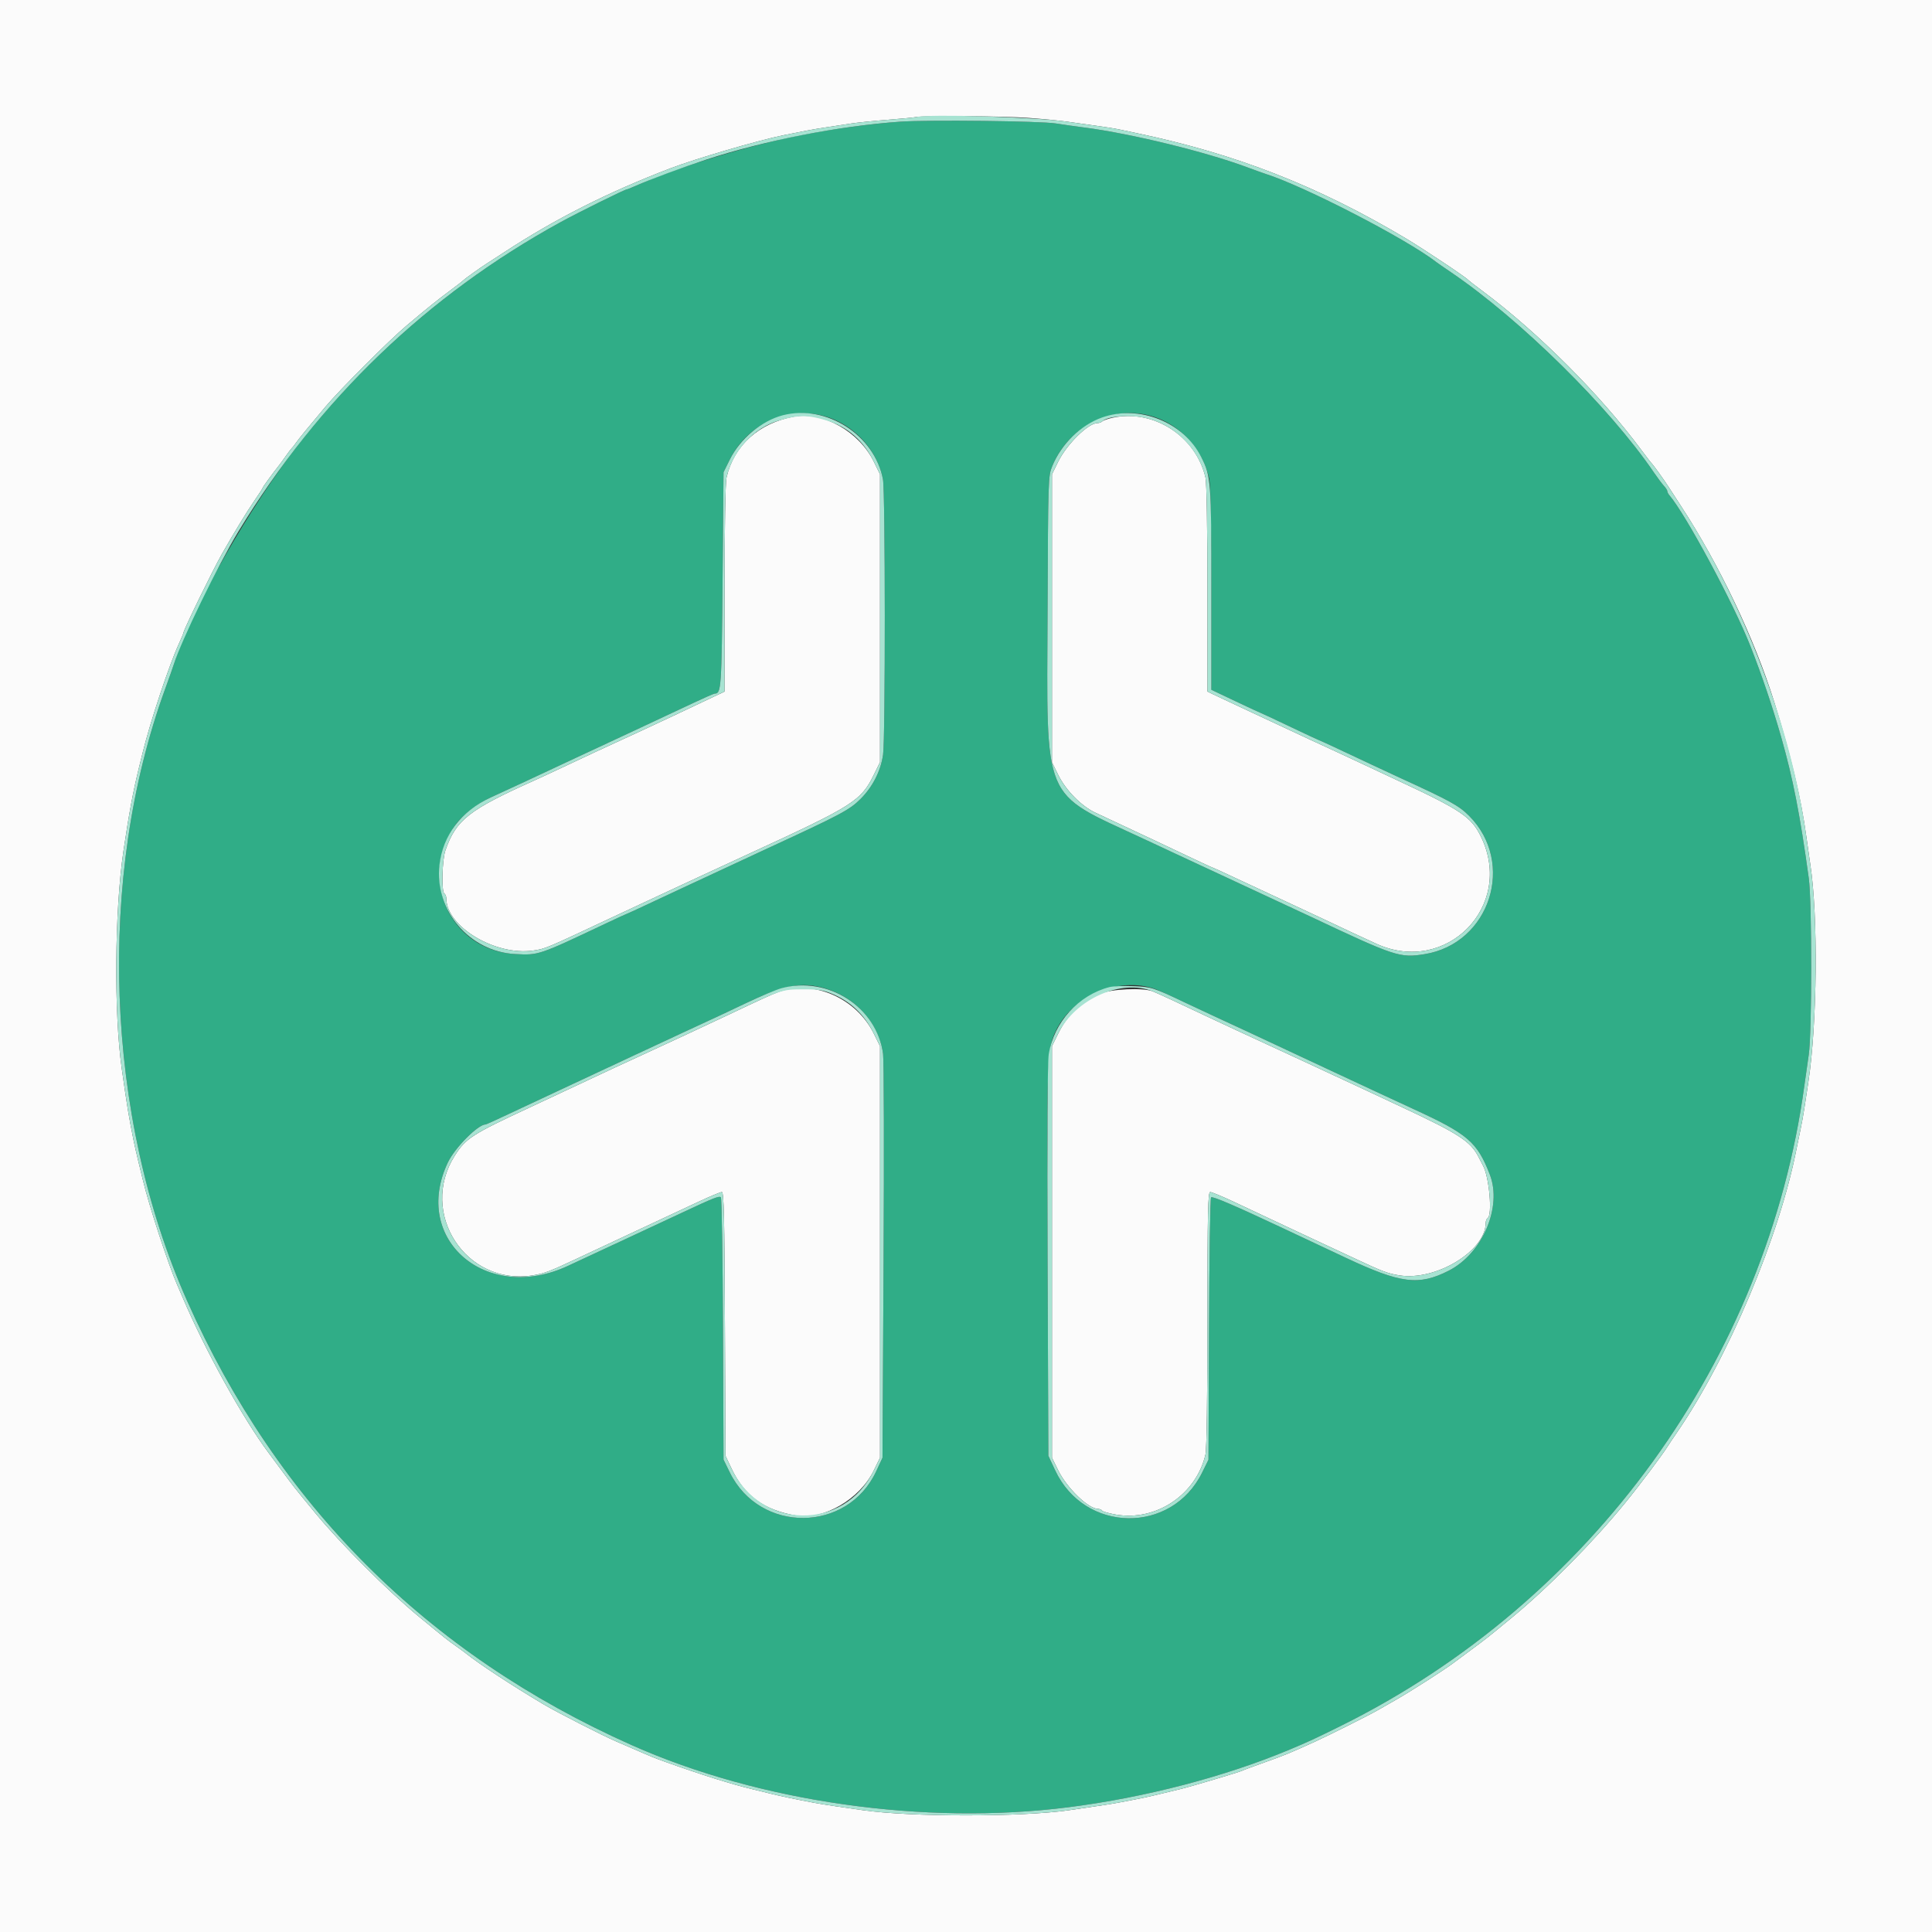 <svg id="svg" version="1.1" xmlns="http://www.w3.org/2000/svg" xmlns:xlink="http://www.w3.org/1999/xlink" width="400" height="400" viewBox="0, 0, 400,400"><rect x="0" y="0" width="400" height="400" fill="#333333" stroke="none"/><g id="svgg"><path id="path0" d="M186.400 25.192 C 180.332 25.617,172.955 26.615,166.000 27.952 C 155.183 30.031,140.218 34.607,131.704 38.437 C 130.772 38.857,129.915 39.200,129.800 39.200 C 129.391 39.200,119.739 43.976,116.000 46.028 C 95.176 57.458,77.282 72.547,62.430 91.200 C 52.025 104.268,39.470 126.277,35.992 137.546 C 35.814 138.126,35.011 140.400,34.209 142.600 C 19.998 181.570,21.749 231.071,38.686 269.200 C 57.471 311.488,88.426 342.442,130.800 361.312 C 157.254 373.092,191.411 377.952,221.200 374.172 C 237.084 372.157,253.620 367.847,267.000 362.235 C 271.044 360.538,272.154 360.024,277.600 357.327 C 329.511 331.617,365.870 281.406,373.567 224.800 C 373.791 223.150,374.201 220.270,374.478 218.400 C 375.161 213.783,375.167 186.745,374.485 181.800 C 372.659 168.546,371.215 161.171,368.769 152.600 C 366.991 146.366,364.764 139.778,362.417 133.806 C 358.960 125.006,349.013 106.484,345.614 102.517 C 345.386 102.251,345.200 101.880,345.200 101.692 C 345.200 101.505,344.878 101.002,344.483 100.575 C 344.089 100.149,343.155 98.900,342.408 97.800 C 333.306 84.404,314.762 66.111,300.403 56.363 C 298.974 55.393,297.624 54.459,297.403 54.286 C 291.272 49.506,270.120 38.575,262.000 35.991 C 261.450 35.816,259.740 35.202,258.200 34.627 C 249.683 31.445,234.205 27.661,224.600 26.413 C 222.620 26.155,219.920 25.772,218.600 25.561 C 215.411 25.051,192.218 24.785,186.400 25.192 M173.322 87.153 C 178.223 89.509,181.836 94.117,182.809 99.250 C 183.301 101.841,183.320 152.863,182.830 156.244 C 182.338 159.648,180.682 162.900,178.156 165.427 C 175.903 167.679,174.071 168.654,159.149 175.541 C 157.747 176.188,153.630 178.105,150.000 179.800 C 146.370 181.496,142.410 183.338,141.200 183.894 C 139.990 184.449,136.953 185.870,134.450 187.052 C 131.948 188.233,129.843 189.200,129.774 189.200 C 129.704 189.200,127.792 190.078,125.524 191.152 C 111.431 197.822,111.549 197.782,106.673 197.526 C 93.238 196.821,86.320 181.699,94.382 170.657 C 95.783 168.739,98.878 166.358,101.600 165.105 C 107.140 162.557,109.808 161.318,112.600 160.000 C 114.360 159.169,117.150 157.864,118.800 157.100 C 124.186 154.607,139.304 147.544,143.524 145.549 C 145.792 144.477,147.795 143.600,147.975 143.600 C 149.326 143.600,149.397 142.557,149.600 120.030 L 149.800 97.781 151.081 95.180 C 155.191 86.835,165.170 83.233,173.322 87.153 M240.807 87.048 C 245.562 89.279,249.251 93.945,250.350 99.120 C 250.650 100.535,250.800 108.148,250.800 122.027 L 250.800 142.814 255.848 145.207 C 258.624 146.523,260.947 147.600,261.010 147.600 C 261.073 147.600,263.768 148.860,267.000 150.400 C 270.232 151.940,272.929 153.200,272.993 153.200 C 273.101 153.200,277.617 155.299,284.701 158.643 C 286.297 159.396,288.624 160.479,289.872 161.050 C 300.136 165.745,302.046 166.794,304.137 168.885 C 313.885 178.633,308.487 195.390,294.900 197.557 C 289.832 198.365,288.856 198.043,271.349 189.781 C 269.781 189.041,267.351 187.909,265.949 187.266 C 263.559 186.169,262.245 185.557,253.600 181.512 C 251.730 180.638,249.053 179.391,247.651 178.743 C 246.249 178.095,243.729 176.921,242.051 176.136 C 240.373 175.350,237.830 174.163,236.400 173.498 C 215.586 163.817,216.725 166.559,216.887 126.539 C 216.998 99.029,217.013 98.568,217.857 96.512 C 221.631 87.318,232.142 82.983,240.807 87.048 M170.827 204.634 C 177.199 206.494,181.988 211.903,182.832 218.190 C 183.009 219.515,183.056 238.870,182.935 261.200 L 182.714 301.800 181.413 304.600 C 175.465 317.401,157.306 317.538,151.087 304.829 L 149.800 302.200 149.686 275.206 C 149.624 260.360,149.429 248.069,149.252 247.892 C 148.912 247.552,147.759 248.006,141.400 250.990 C 135.454 253.780,132.895 254.974,129.900 256.355 C 126.220 258.052,122.582 259.746,117.629 262.068 C 100.719 269.998,85.139 256.608,92.729 240.669 C 94.182 237.620,98.971 232.800,100.548 232.800 C 100.661 232.800,102.608 231.923,104.876 230.851 C 107.144 229.779,112.960 227.054,117.800 224.796 C 122.640 222.538,128.130 219.974,130.000 219.098 C 135.539 216.503,139.243 214.777,141.900 213.552 C 148.210 210.644,149.724 209.937,154.600 207.616 C 162.372 203.917,166.052 203.240,170.827 204.634 M240.000 205.100 C 240.990 205.535,243.397 206.648,245.349 207.573 C 247.302 208.498,250.047 209.782,251.449 210.427 C 256.457 212.730,259.132 213.976,269.000 218.602 C 274.500 221.180,280.080 223.788,281.400 224.397 C 282.720 225.006,285.240 226.177,287.000 226.999 C 288.760 227.822,291.280 228.989,292.600 229.594 C 303.902 234.774,305.847 236.443,308.459 243.200 C 311.049 249.901,306.916 259.546,299.936 263.086 C 293.734 266.232,290.023 265.764,278.600 260.395 C 269.334 256.039,268.319 255.562,265.500 254.234 C 255.810 249.672,251.024 247.616,250.742 247.898 C 250.566 248.074,250.372 260.368,250.311 275.218 L 250.200 302.218 248.893 304.872 C 242.573 317.707,224.545 317.435,218.459 304.412 L 217.051 301.400 216.889 261.138 C 216.716 218.437,216.755 217.336,218.606 213.424 C 222.189 205.851,232.547 201.821,240.000 205.100 " stroke="none" fill="#30ad87" fill-rule="evenodd"></path><path id="path1" d="M0.000 200.000 L 0.000 400.000 200.000 400.000 L 400.000 400.000 400.000 200.000 L 400.000 0.000 200.000 0.000 L 0.000 0.000 0.000 200.000 M213.000 24.411 C 216.080 24.645,219.680 24.999,221.000 25.198 C 222.320 25.396,224.930 25.763,226.800 26.013 C 228.670 26.263,230.920 26.623,231.800 26.814 C 232.680 27.005,234.390 27.369,235.600 27.623 C 255.952 31.903,272.873 38.531,291.000 49.324 C 294.638 51.490,303.516 57.405,304.000 57.985 C 304.110 58.117,305.370 59.094,306.800 60.156 C 318.369 68.751,331.249 81.631,339.844 93.200 C 340.906 94.630,341.883 95.890,342.014 96.000 C 342.262 96.208,344.691 99.596,345.414 100.743 C 345.642 101.104,346.827 102.930,348.048 104.800 C 355.964 116.924,363.216 132.171,367.358 145.400 C 370.746 156.220,372.914 165.322,373.981 173.200 C 374.234 175.070,374.607 177.680,374.809 179.000 C 376.441 189.625,376.240 211.951,374.404 224.000 C 374.153 225.650,373.783 228.080,373.583 229.400 C 373.383 230.720,373.024 232.700,372.786 233.800 C 372.548 234.900,372.196 236.610,372.004 237.600 C 368.441 255.989,357.809 281.202,347.043 296.800 C 346.359 297.790,345.620 298.894,345.400 299.253 C 344.271 301.096,339.518 307.431,336.454 311.179 C 329.744 319.385,320.596 328.647,313.056 334.866 C 307.722 339.265,307.984 339.058,304.591 341.570 C 303.276 342.544,301.570 343.811,300.800 344.385 C 298.859 345.833,292.080 350.169,289.086 351.879 C 287.719 352.659,285.970 353.659,285.200 354.100 C 283.402 355.130,275.258 359.215,272.400 360.520 C 267.142 362.921,265.970 363.404,261.860 364.862 C 259.474 365.709,257.387 366.485,257.223 366.586 C 256.835 366.826,246.220 369.989,244.400 370.407 C 243.630 370.584,241.830 371.017,240.400 371.370 C 237.834 372.003,236.315 372.323,232.000 373.139 C 229.962 373.525,228.697 373.720,221.300 374.791 C 211.511 376.208,188.529 376.207,178.700 374.789 C 177.215 374.575,174.695 374.212,173.100 373.983 C 171.505 373.753,169.390 373.410,168.400 373.221 C 164.021 372.384,161.638 371.882,159.400 371.325 C 158.080 370.997,156.370 370.578,155.600 370.395 C 151.483 369.414,145.037 367.385,137.800 364.792 C 135.462 363.954,134.949 363.746,131.200 362.106 C 130.210 361.673,128.595 360.977,127.611 360.559 C 124.931 359.422,115.336 354.523,112.600 352.895 C 105.907 348.912,99.242 344.540,96.400 342.268 C 96.070 342.004,95.170 341.344,94.400 340.800 C 92.590 339.522,92.661 339.578,86.800 334.764 C 80.398 329.504,70.496 319.602,65.236 313.200 C 60.718 307.699,60.934 307.973,58.430 304.591 C 57.456 303.276,56.189 301.570,55.615 300.800 C 50.220 293.567,42.444 279.507,37.805 268.600 C 37.525 267.940,37.019 266.770,36.681 266.000 C 34.837 261.791,30.845 249.606,29.605 244.400 C 29.422 243.630,28.983 241.830,28.630 240.400 C 28.277 238.970,27.829 236.990,27.633 236.000 C 26.555 230.551,26.389 229.542,25.215 221.300 C 23.565 209.714,23.724 188.629,25.556 176.200 C 26.698 168.453,27.572 163.758,28.778 158.900 C 29.010 157.965,29.366 156.525,29.569 155.700 C 31.128 149.367,35.006 137.724,37.034 133.288 C 37.566 132.127,38.000 131.080,38.000 130.963 C 38.000 130.436,44.037 118.070,45.891 114.800 C 48.394 110.386,51.130 105.889,52.658 103.681 C 53.616 102.295,54.400 101.082,54.400 100.984 C 54.400 100.826,56.466 97.984,57.732 96.400 C 57.996 96.070,58.650 95.170,59.186 94.400 C 59.723 93.630,60.271 92.910,60.404 92.800 C 60.537 92.690,60.906 92.223,61.223 91.763 C 61.838 90.871,63.543 88.781,67.375 84.224 C 70.438 80.582,80.582 70.438,84.224 67.375 C 88.818 63.512,90.456 62.195,93.200 60.156 C 94.630 59.094,95.890 58.117,96.000 57.986 C 96.215 57.729,99.663 55.262,100.743 54.593 C 101.104 54.369,102.750 53.302,104.400 52.222 C 114.993 45.289,125.806 39.829,138.800 34.852 C 144.002 32.860,156.977 29.058,162.200 27.996 C 166.784 27.063,168.443 26.757,171.000 26.368 C 172.540 26.134,174.880 25.777,176.200 25.574 C 177.520 25.371,180.940 25.022,183.800 24.799 C 186.660 24.576,189.270 24.326,189.600 24.243 C 190.979 23.898,207.828 24.019,213.000 24.411 M164.400 86.253 C 157.089 87.597,151.948 92.240,150.416 98.883 C 150.181 99.898,150.016 109.304,150.010 121.896 L 150.000 143.192 146.500 144.843 C 144.575 145.751,141.290 147.303,139.200 148.293 C 137.110 149.283,134.230 150.629,132.800 151.285 C 131.370 151.941,129.030 153.018,127.600 153.679 C 126.170 154.339,124.280 155.211,123.400 155.616 C 122.520 156.021,119.730 157.330,117.200 158.525 C 114.670 159.720,111.700 161.101,110.600 161.594 C 97.073 167.656,94.417 169.745,92.221 176.049 C 91.532 178.030,91.369 184.610,92.000 185.000 C 92.220 185.136,92.400 185.580,92.400 185.986 C 92.400 191.820,102.502 197.916,110.335 196.809 C 112.891 196.448,112.812 196.481,126.800 189.908 C 128.670 189.029,132.720 187.138,135.800 185.705 C 138.880 184.272,142.750 182.472,144.400 181.703 C 147.541 180.241,150.606 178.825,155.049 176.782 C 176.688 166.834,178.255 165.842,180.924 160.400 L 182.200 157.800 182.200 128.000 L 182.200 98.200 180.924 95.600 C 177.862 89.359,170.416 85.147,164.400 86.253 M230.400 86.478 C 229.410 86.694,228.429 87.035,228.220 87.235 C 228.011 87.436,227.551 87.600,227.199 87.600 C 225.297 87.600,220.854 91.975,219.076 95.600 L 217.800 98.200 217.800 128.000 L 217.800 157.800 219.075 160.404 C 220.649 163.621,223.859 166.889,226.800 168.269 C 230.116 169.825,236.345 172.743,238.600 173.796 C 239.700 174.309,242.905 175.825,245.723 177.165 C 248.540 178.504,250.910 179.600,250.988 179.600 C 251.067 179.600,252.992 180.477,255.266 181.549 C 257.540 182.621,261.830 184.619,264.800 185.990 C 267.770 187.360,271.820 189.251,273.800 190.191 C 278.011 192.191,281.664 193.896,284.959 195.401 C 299.449 202.016,313.577 187.593,306.639 173.267 C 304.628 169.113,302.583 167.738,289.000 161.404 C 287.240 160.584,284.270 159.191,282.400 158.309 C 280.530 157.427,278.100 156.292,277.000 155.788 C 272.433 153.693,269.585 152.372,265.800 150.594 C 263.600 149.560,260.697 148.205,259.349 147.584 C 258.002 146.963,255.347 145.720,253.449 144.823 L 250.000 143.192 249.990 121.896 C 249.984 109.304,249.819 99.898,249.584 98.883 C 247.608 90.315,238.831 84.640,230.400 86.478 M161.104 205.406 C 159.651 205.940,157.649 206.852,151.000 210.010 C 147.453 211.695,136.842 216.638,132.800 218.487 C 128.596 220.411,125.214 221.982,121.800 223.597 C 118.070 225.361,113.896 227.317,109.400 229.407 C 97.761 234.820,96.418 235.690,94.144 239.286 C 86.631 251.170,96.478 266.273,110.288 264.049 C 112.690 263.662,113.846 263.225,119.500 260.565 C 124.299 258.306,128.029 256.560,131.300 255.040 C 134.492 253.557,137.031 252.371,144.559 248.843 C 146.956 247.719,149.156 246.800,149.446 246.800 C 149.877 246.800,149.994 251.817,150.087 274.100 L 150.200 301.400 151.455 304.049 C 154.145 309.725,158.237 312.685,164.926 313.793 C 170.552 314.725,178.005 310.376,180.890 304.479 L 182.200 301.800 182.200 259.200 L 182.200 216.600 180.913 214.000 C 177.249 206.602,168.355 202.743,161.104 205.406 M227.772 205.735 C 223.791 207.433,221.020 210.069,219.082 214.000 L 217.800 216.600 217.800 259.200 L 217.800 301.800 219.076 304.400 C 220.884 308.086,225.345 312.400,227.348 312.400 C 227.681 312.400,228.053 312.561,228.174 312.759 C 228.296 312.956,229.575 313.322,231.016 313.573 C 239.359 315.026,247.661 309.457,249.584 301.117 C 249.824 300.079,249.984 288.994,249.990 273.100 C 249.999 250.704,250.084 246.800,250.566 246.800 C 250.877 246.800,253.082 247.717,255.466 248.838 C 257.850 249.959,260.880 251.384,262.200 252.003 C 263.520 252.623,266.580 254.060,269.000 255.196 C 271.420 256.333,274.390 257.720,275.600 258.280 C 276.810 258.840,279.060 259.890,280.600 260.613 C 286.161 263.226,287.322 263.664,289.712 264.049 C 297.265 265.265,307.600 258.989,307.600 253.186 C 307.600 252.780,307.780 252.336,308.000 252.200 C 309.008 251.577,308.342 243.784,307.077 241.400 C 306.844 240.960,306.413 240.126,306.120 239.547 C 304.494 236.328,302.062 234.741,290.400 229.286 C 288.970 228.617,285.820 227.140,283.400 226.004 C 279.284 224.071,277.620 223.297,272.600 220.979 C 271.500 220.471,268.980 219.303,267.000 218.385 C 261.293 215.736,258.596 214.490,255.700 213.162 C 254.215 212.481,251.290 211.111,249.200 210.118 C 243.744 207.527,239.968 205.782,238.681 205.257 C 236.712 204.453,230.097 204.743,227.772 205.735 " stroke="none" fill="#fbfbfb" fill-rule="evenodd"></path><path id="path2" d="M189.600 24.243 C 189.270 24.326,186.660 24.576,183.800 24.799 C 180.940 25.022,177.520 25.371,176.200 25.574 C 174.880 25.777,172.540 26.134,171.000 26.368 C 168.443 26.757,166.784 27.063,162.200 27.996 C 156.977 29.058,144.002 32.860,138.800 34.852 C 125.806 39.829,114.993 45.289,104.400 52.222 C 102.750 53.302,101.104 54.369,100.743 54.593 C 99.663 55.262,96.215 57.729,96.000 57.986 C 95.890 58.117,94.630 59.094,93.200 60.156 C 90.456 62.195,88.818 63.512,84.224 67.375 C 80.582 70.438,70.438 80.582,67.375 84.224 C 63.543 88.781,61.838 90.871,61.223 91.763 C 60.906 92.223,60.537 92.690,60.404 92.800 C 60.271 92.910,59.723 93.630,59.186 94.400 C 58.650 95.170,57.996 96.070,57.732 96.400 C 56.466 97.984,54.400 100.826,54.400 100.984 C 54.400 101.082,53.616 102.295,52.658 103.681 C 51.130 105.889,48.394 110.386,45.891 114.800 C 44.037 118.070,38.000 130.436,38.000 130.963 C 38.000 131.080,37.566 132.127,37.034 133.288 C 35.006 137.724,31.128 149.367,29.569 155.700 C 29.366 156.525,29.010 157.965,28.778 158.900 C 27.572 163.758,26.698 168.453,25.556 176.200 C 23.724 188.629,23.565 209.714,25.215 221.300 C 26.389 229.542,26.555 230.551,27.633 236.000 C 27.829 236.990,28.277 238.970,28.630 240.400 C 28.983 241.830,29.422 243.630,29.605 244.400 C 30.845 249.606,34.837 261.791,36.681 266.000 C 37.019 266.770,37.525 267.940,37.805 268.600 C 42.444 279.507,50.220 293.567,55.615 300.800 C 56.189 301.570,57.456 303.276,58.430 304.591 C 60.934 307.973,60.718 307.699,65.236 313.200 C 70.496 319.602,80.398 329.504,86.800 334.764 C 92.661 339.578,92.590 339.522,94.400 340.800 C 95.170 341.344,96.070 342.004,96.400 342.268 C 99.242 344.540,105.907 348.912,112.600 352.895 C 115.336 354.523,124.931 359.422,127.611 360.559 C 128.595 360.977,130.210 361.673,131.200 362.106 C 134.949 363.746,135.462 363.954,137.800 364.792 C 145.037 367.385,151.483 369.414,155.600 370.395 C 156.370 370.578,158.080 370.997,159.400 371.325 C 161.638 371.882,164.021 372.384,168.400 373.221 C 169.390 373.410,171.505 373.753,173.100 373.983 C 174.695 374.212,177.215 374.575,178.700 374.789 C 188.529 376.207,211.511 376.208,221.300 374.791 C 228.697 373.720,229.962 373.525,232.000 373.139 C 236.315 372.323,237.834 372.003,240.400 371.370 C 241.830 371.017,243.630 370.584,244.400 370.407 C 246.220 369.989,256.835 366.826,257.223 366.586 C 257.387 366.485,259.474 365.709,261.860 364.862 C 265.970 363.404,267.142 362.921,272.400 360.520 C 275.258 359.215,283.402 355.130,285.200 354.100 C 285.970 353.659,287.719 352.659,289.086 351.879 C 292.080 350.169,298.859 345.833,300.800 344.385 C 301.570 343.811,303.276 342.544,304.591 341.570 C 307.984 339.058,307.722 339.265,313.056 334.866 C 320.596 328.647,329.744 319.385,336.454 311.179 C 339.518 307.431,344.271 301.096,345.400 299.253 C 345.620 298.894,346.359 297.790,347.043 296.800 C 357.809 281.202,368.441 255.989,372.004 237.600 C 372.196 236.610,372.548 234.900,372.786 233.800 C 373.024 232.700,373.383 230.720,373.583 229.400 C 373.783 228.080,374.153 225.650,374.404 224.000 C 376.240 211.951,376.441 189.625,374.809 179.000 C 374.607 177.680,374.234 175.070,373.981 173.200 C 370.950 150.804,361.069 124.743,348.048 104.800 C 346.827 102.930,345.642 101.104,345.414 100.743 C 344.691 99.596,342.262 96.208,342.014 96.000 C 341.883 95.890,340.906 94.630,339.844 93.200 C 331.249 81.631,318.369 68.751,306.800 60.156 C 305.370 59.094,304.110 58.117,304.000 57.985 C 303.516 57.405,294.638 51.490,291.000 49.324 C 272.873 38.531,255.952 31.903,235.600 27.623 C 234.390 27.369,232.680 27.005,231.800 26.814 C 230.920 26.623,228.670 26.263,226.800 26.013 C 224.930 25.763,222.320 25.396,221.000 25.198 C 214.595 24.233,192.342 23.557,189.600 24.243 M218.600 25.561 C 219.920 25.772,222.620 26.155,224.600 26.413 C 234.205 27.661,249.683 31.445,258.200 34.627 C 259.740 35.202,261.450 35.816,262.000 35.991 C 270.120 38.575,291.272 49.506,297.403 54.286 C 297.624 54.459,298.974 55.393,300.403 56.363 C 314.762 66.111,333.306 84.404,342.408 97.800 C 343.155 98.900,344.089 100.149,344.483 100.575 C 344.878 101.002,345.200 101.505,345.200 101.692 C 345.200 101.880,345.386 102.251,345.614 102.517 C 349.013 106.484,358.960 125.006,362.417 133.806 C 364.764 139.778,366.991 146.366,368.769 152.600 C 371.215 161.171,372.659 168.546,374.485 181.800 C 375.167 186.745,375.161 213.783,374.478 218.400 C 374.201 220.270,373.791 223.150,373.567 224.800 C 365.870 281.406,329.511 331.617,277.600 357.327 C 272.154 360.024,271.044 360.538,267.000 362.235 C 253.620 367.847,237.084 372.157,221.200 374.172 C 191.411 377.952,157.254 373.092,130.800 361.312 C 88.426 342.442,57.471 311.488,38.686 269.200 C 21.749 231.071,19.998 181.570,34.209 142.600 C 35.011 140.400,35.814 138.126,35.992 137.546 C 37.485 132.711,45.115 117.022,49.390 110.000 C 66.014 82.690,88.434 61.159,116.000 46.028 C 119.739 43.976,129.391 39.200,129.800 39.200 C 129.915 39.200,130.772 38.857,131.704 38.437 C 134.395 37.227,141.410 34.622,146.200 33.055 C 158.359 29.077,173.669 26.083,186.400 25.192 C 192.218 24.785,215.411 25.051,218.600 25.561 M162.113 85.966 C 157.707 87.088,153.220 90.836,151.081 95.180 L 149.800 97.781 149.600 120.030 C 149.397 142.557,149.326 143.600,147.975 143.600 C 147.795 143.600,145.792 144.477,143.524 145.549 C 139.304 147.544,124.186 154.607,118.800 157.100 C 117.150 157.864,114.360 159.169,112.600 160.000 C 109.808 161.318,107.140 162.557,101.600 165.105 C 95.490 167.916,91.676 172.932,90.984 179.067 C 89.920 188.500,97.168 197.027,106.673 197.526 C 111.549 197.782,111.431 197.822,125.524 191.152 C 127.792 190.078,129.704 189.200,129.774 189.200 C 129.843 189.200,131.948 188.233,134.450 187.052 C 136.953 185.870,139.990 184.449,141.200 183.894 C 142.410 183.338,146.370 181.496,150.000 179.800 C 153.630 178.105,157.747 176.188,159.149 175.541 C 174.071 168.654,175.903 167.679,178.156 165.427 C 180.682 162.900,182.338 159.648,182.830 156.244 C 183.320 152.863,183.301 101.841,182.809 99.250 C 181.066 90.058,171.116 83.672,162.113 85.966 M228.200 86.425 C 223.765 87.984,219.750 91.899,217.857 96.512 C 217.013 98.568,216.998 99.029,216.887 126.539 C 216.725 166.559,215.586 163.817,236.400 173.498 C 237.830 174.163,240.373 175.350,242.051 176.136 C 243.729 176.921,246.249 178.095,247.651 178.743 C 249.053 179.391,251.730 180.638,253.600 181.512 C 262.245 185.557,263.559 186.169,265.949 187.266 C 267.351 187.909,269.781 189.041,271.349 189.781 C 288.856 198.043,289.832 198.365,294.900 197.557 C 308.487 195.390,313.885 178.633,304.137 168.885 C 302.046 166.794,300.136 165.745,289.872 161.050 C 288.624 160.479,286.297 159.396,284.701 158.643 C 277.617 155.299,273.101 153.200,272.993 153.200 C 272.929 153.200,270.232 151.940,267.000 150.400 C 263.768 148.860,261.073 147.600,261.010 147.600 C 260.947 147.600,258.624 146.523,255.848 145.207 L 250.800 142.814 250.800 122.027 C 250.800 99.647,250.723 98.638,248.713 94.638 C 245.072 87.392,235.899 83.720,228.200 86.425 M171.200 87.071 C 175.483 88.376,178.813 91.296,180.924 95.600 L 182.200 98.200 182.200 128.000 L 182.200 157.800 180.924 160.400 C 178.255 165.842,176.688 166.834,155.049 176.782 C 150.606 178.825,147.541 180.241,144.400 181.703 C 142.750 182.472,138.880 184.272,135.800 185.705 C 132.720 187.138,128.670 189.029,126.800 189.908 C 112.812 196.481,112.891 196.448,110.335 196.809 C 102.502 197.916,92.400 191.820,92.400 185.986 C 92.400 185.580,92.220 185.136,92.000 185.000 C 91.369 184.610,91.532 178.030,92.221 176.049 C 94.417 169.745,97.073 167.656,110.600 161.594 C 111.700 161.101,114.670 159.720,117.200 158.525 C 119.730 157.330,122.520 156.021,123.400 155.616 C 124.280 155.211,126.170 154.339,127.600 153.679 C 129.030 153.018,131.370 151.941,132.800 151.285 C 134.230 150.629,137.110 149.283,139.200 148.293 C 141.290 147.303,144.575 145.751,146.500 144.843 L 150.000 143.192 150.010 121.896 C 150.016 109.304,150.181 99.898,150.416 98.883 C 151.689 93.362,156.022 88.624,161.200 87.089 C 165.317 85.869,167.242 85.865,171.200 87.071 M236.605 86.435 C 242.851 87.589,248.152 92.673,249.584 98.883 C 249.819 99.898,249.984 109.304,249.990 121.896 L 250.000 143.192 253.449 144.823 C 255.347 145.720,258.002 146.963,259.349 147.584 C 260.697 148.205,263.600 149.560,265.800 150.594 C 269.585 152.372,272.433 153.693,277.000 155.788 C 278.100 156.292,280.530 157.427,282.400 158.309 C 284.270 159.191,287.240 160.584,289.000 161.404 C 302.583 167.738,304.628 169.113,306.639 173.267 C 313.577 187.593,299.449 202.016,284.959 195.401 C 281.664 193.896,278.011 192.191,273.800 190.191 C 271.820 189.251,267.770 187.360,264.800 185.990 C 261.830 184.619,257.540 182.621,255.266 181.549 C 252.992 180.477,251.067 179.600,250.988 179.600 C 250.910 179.600,248.540 178.504,245.723 177.165 C 242.905 175.825,239.700 174.309,238.600 173.796 C 236.345 172.743,230.116 169.825,226.800 168.269 C 223.859 166.889,220.649 163.621,219.075 160.404 L 217.800 157.800 217.800 128.000 L 217.800 98.200 219.076 95.600 C 220.854 91.975,225.297 87.600,227.199 87.600 C 227.551 87.600,228.011 87.436,228.220 87.235 C 229.271 86.227,233.366 85.836,236.605 86.435 M161.800 204.597 C 160.700 204.896,157.460 206.255,154.600 207.616 C 149.724 209.937,148.210 210.644,141.900 213.552 C 139.243 214.777,135.539 216.503,130.000 219.098 C 128.130 219.974,122.640 222.538,117.800 224.796 C 112.960 227.054,107.144 229.779,104.876 230.851 C 102.608 231.923,100.661 232.800,100.548 232.800 C 98.971 232.800,94.182 237.620,92.729 240.669 C 85.139 256.608,100.719 269.998,117.629 262.068 C 122.582 259.746,126.220 258.052,129.900 256.355 C 132.895 254.974,135.454 253.780,141.400 250.990 C 147.759 248.006,148.912 247.552,149.252 247.892 C 149.429 248.069,149.624 260.360,149.686 275.206 L 149.800 302.200 151.087 304.829 C 157.306 317.538,175.465 317.401,181.413 304.600 L 182.714 301.800 182.935 261.200 C 183.056 238.870,183.009 219.515,182.832 218.190 C 181.533 208.509,171.428 201.977,161.800 204.597 M229.713 204.363 C 223.276 206.018,218.157 211.681,217.129 218.285 C 216.869 219.953,216.784 235.216,216.889 261.138 L 217.051 301.400 218.459 304.412 C 224.545 317.435,242.573 317.707,248.893 304.872 L 250.200 302.218 250.311 275.218 C 250.372 260.368,250.566 248.074,250.742 247.898 C 251.024 247.616,255.810 249.672,265.500 254.234 C 268.319 255.562,269.334 256.039,278.600 260.395 C 290.023 265.764,293.734 266.232,299.936 263.086 C 306.916 259.546,311.049 249.901,308.459 243.200 C 305.847 236.443,303.902 234.774,292.600 229.594 C 291.280 228.989,288.760 227.822,287.000 226.999 C 285.240 226.177,282.720 225.006,281.400 224.397 C 280.080 223.788,274.500 221.180,269.000 218.602 C 259.132 213.976,256.457 212.730,251.449 210.427 C 250.047 209.782,247.302 208.498,245.349 207.573 C 238.640 204.395,238.388 204.315,234.600 204.170 C 232.620 204.094,230.421 204.181,229.713 204.363 M172.047 205.667 C 176.035 207.272,178.927 209.991,180.913 214.000 L 182.200 216.600 182.200 259.200 L 182.200 301.800 180.890 304.479 C 174.742 317.047,157.494 316.795,151.455 304.049 L 150.200 301.400 150.087 274.100 C 149.994 251.817,149.877 246.800,149.446 246.800 C 149.156 246.800,146.956 247.719,144.559 248.843 C 137.031 252.371,134.492 253.557,131.300 255.040 C 128.029 256.560,124.299 258.306,119.500 260.565 C 113.846 263.225,112.690 263.662,110.288 264.049 C 96.478 266.273,86.631 251.170,94.144 239.286 C 96.418 235.690,97.761 234.820,109.400 229.407 C 113.896 227.317,118.070 225.361,121.800 223.597 C 125.214 221.982,128.596 220.411,132.800 218.487 C 136.842 216.638,147.453 211.695,151.000 210.010 C 161.933 204.817,161.799 204.863,166.247 204.828 C 169.105 204.806,170.359 204.987,172.047 205.667 M238.681 205.257 C 239.968 205.782,243.744 207.527,249.200 210.118 C 251.290 211.111,254.215 212.481,255.700 213.162 C 258.596 214.490,261.293 215.736,267.000 218.385 C 268.980 219.303,271.500 220.471,272.600 220.979 C 277.620 223.297,279.284 224.071,283.400 226.004 C 285.820 227.140,288.970 228.617,290.400 229.286 C 302.062 234.741,304.494 236.328,306.120 239.547 C 306.413 240.126,306.844 240.960,307.077 241.400 C 308.342 243.784,309.008 251.577,308.000 252.200 C 307.780 252.336,307.600 252.780,307.600 253.186 C 307.600 258.989,297.265 265.265,289.712 264.049 C 287.322 263.664,286.161 263.226,280.600 260.613 C 279.060 259.890,276.810 258.840,275.600 258.280 C 274.390 257.720,271.420 256.333,269.000 255.196 C 266.580 254.060,263.520 252.623,262.200 252.003 C 260.880 251.384,257.850 249.959,255.466 248.838 C 253.082 247.717,250.877 246.800,250.566 246.800 C 250.084 246.800,249.999 250.704,249.990 273.100 C 249.984 288.994,249.824 300.079,249.584 301.117 C 247.661 309.457,239.359 315.026,231.016 313.573 C 229.575 313.322,228.296 312.956,228.174 312.759 C 228.053 312.561,227.681 312.400,227.348 312.400 C 225.345 312.400,220.884 308.086,219.076 304.400 L 217.800 301.800 217.800 259.200 L 217.800 216.600 219.082 214.000 C 222.615 206.834,232.136 202.586,238.681 205.257 " stroke="none" fill="#a7e3d2" fill-rule="evenodd"></path></g></svg>